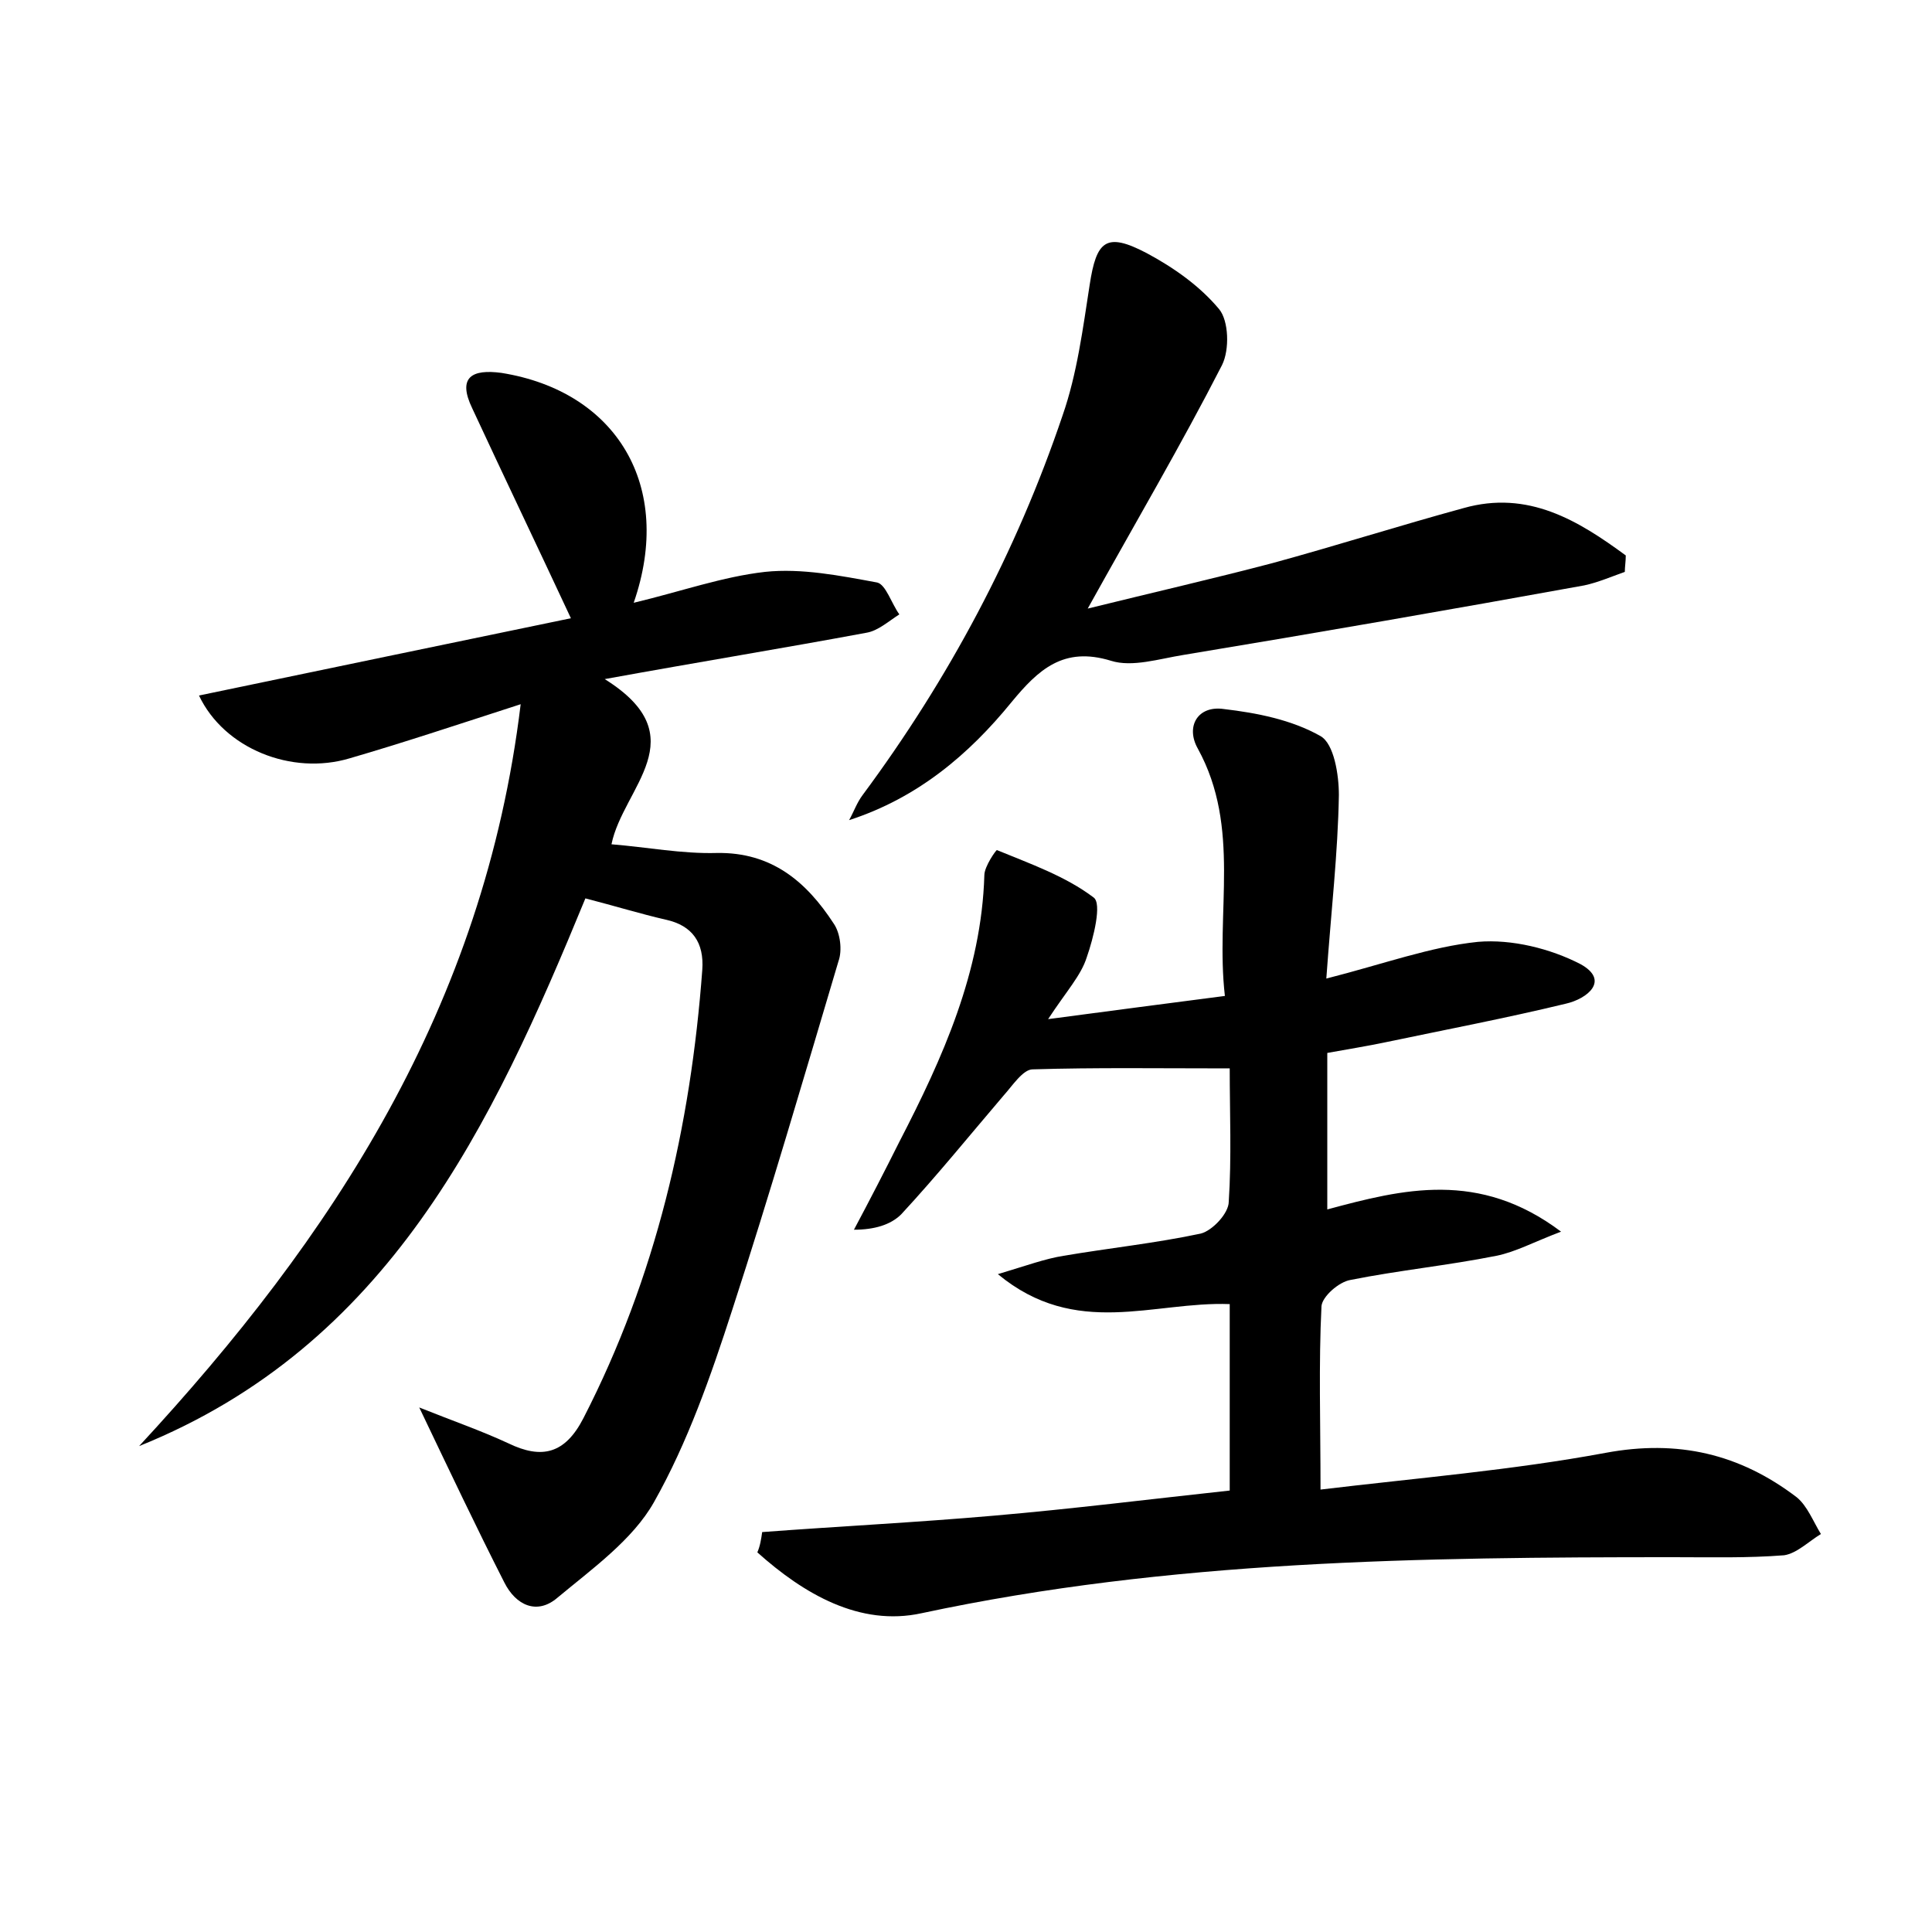 <?xml version="1.0" encoding="utf-8"?>
<!-- Generator: Adobe Illustrator 22.0.0, SVG Export Plug-In . SVG Version: 6.00 Build 0)  -->
<svg version="1.1" id="图层_1" xmlns="http://www.w3.org/2000/svg" xmlns:xlink="http://www.w3.org/1999/xlink" x="0px" y="0px"
	 viewBox="0 0 200 200" style="enable-background:new 0 0 200 200;" xml:space="preserve">
<style type="text/css">
	.st1{fill:#010000;}
	.st4{fill:#fbfafc;}
</style>
<g>
	
	<path d="M78.9,158.6c8-0.6,16-1,24-1.7c8.1-0.7,16.1-1.7,24.4-2.6c0-6.5,0-12.8,0-19.3c-7.9-0.3-15.9,3.6-24-3.1
		c3-0.9,4.9-1.6,6.8-1.9c4.7-0.8,9.5-1.3,14.2-2.3c1.2-0.3,2.9-2.1,2.9-3.3c0.3-4.6,0.1-9.2,0.1-13.8c-7.4,0-13.9-0.1-20.4,0.1
		c-1,0-2.1,1.7-3,2.7c-3.5,4.1-6.9,8.3-10.6,12.3c-1.1,1.1-2.8,1.6-4.9,1.6c1.6-3,3.2-6.1,4.7-9.1c4.5-8.7,8.5-17.6,8.8-27.6
		c0-0.9,1.2-2.6,1.3-2.6c3.4,1.4,7.1,2.7,10,4.9c0.9,0.6,0,4.2-0.7,6.2c-0.6,1.9-2.1,3.5-4,6.4c6.7-0.9,12.2-1.6,18.3-2.4
		c-1-8.7,1.7-17.4-2.8-25.6c-1.3-2.3,0-4.5,2.7-4.1c3.4,0.4,7,1.1,10,2.8c1.4,0.8,1.9,4,1.9,6.1c-0.1,6-0.8,12-1.3,19
		c5.9-1.5,10.8-3.3,15.7-3.8c3.5-0.3,7.5,0.7,10.6,2.3c3.1,1.7,0.7,3.6-1.5,4.1c-6.2,1.5-12.5,2.7-18.7,4c-1.9,0.4-3.8,0.7-6,1.1
		c0,5.3,0,10.5,0,16.2c7.8-2.1,15.7-4.1,24.2,2.3c-2.9,1.1-4.7,2.1-6.7,2.5c-5,1-10.1,1.5-15.1,2.5c-1.2,0.2-2.9,1.7-3,2.7
		c-0.3,6-0.1,12.1-0.1,19c10-1.2,19.8-2,29.5-3.8c7.5-1.4,13.9,0.1,19.8,4.6c1.1,0.9,1.7,2.5,2.5,3.8c-1.3,0.8-2.5,2-3.8,2.2
		c-3.8,0.3-7.6,0.2-11.5,0.2c-26.1,0-52.1,0.3-77.8,5.8c-6.4,1.4-12.2-2-17-6.3C78.7,160,78.8,159.3,78.9,158.6z"/>
	<path d="M65.6,62.4c5-1.2,9.2-2.7,13.6-3.2c3.8-0.4,7.8,0.4,11.6,1.1c0.9,0.2,1.5,2.2,2.3,3.3c-1.1,0.7-2.2,1.7-3.4,1.9
		c-8.6,1.6-17.2,3-27.1,4.8c9.6,6,1.9,11.2,0.7,17.1c3.7,0.3,7.3,1,10.9,0.9c5.7-0.1,9.3,3,12.1,7.3c0.7,1,0.9,2.8,0.5,3.9
		c-3.6,12.1-7.1,24.1-11,36.1c-2.2,6.8-4.6,13.7-8.1,19.9c-2.2,3.9-6.4,6.9-10,9.9c-2.1,1.8-4.3,0.8-5.5-1.6
		c-2.9-5.7-5.6-11.4-8.8-18.1c3.5,1.4,6.4,2.4,9.2,3.7c3.5,1.7,5.9,1.1,7.8-2.6c7.5-14.6,11.1-30.2,12.3-46.4c0.2-2.8-1-4.6-3.8-5.2
		c-2.6-0.6-5.2-1.4-8.3-2.2c-9.7,23.6-20.4,46.3-46.2,56.7c20-21.6,35.7-45.4,39.5-76.8c-6.8,2.2-12.2,4-17.7,5.6
		c-6,1.8-13-1-15.6-6.5c13-2.7,25.9-5.4,38.5-8c-3.5-7.5-6.9-14.6-10.2-21.7c-1.6-3.3,0-4.1,3-3.7C63.8,40.5,69.8,50.3,65.6,62.4z"
		/>
	<path d="M168.2,59.2c-1.4,0.5-2.8,1.1-4.2,1.4c-13.8,2.5-27.6,4.9-41.5,7.2c-2.5,0.4-5.3,1.3-7.5,0.6c-4.9-1.5-7.5,0.9-10.3,4.3
		c-4.4,5.4-9.7,9.9-16.8,12.2c0.5-0.9,0.8-1.8,1.4-2.6c8.9-12,15.9-25.1,20.7-39.3c1.5-4.3,2.1-9,2.8-13.5c0.7-4.6,1.7-5.5,5.9-3.3
		c2.8,1.5,5.5,3.4,7.5,5.8c1,1.2,1.1,4.2,0.3,5.8c-4.2,8.2-8.9,16.2-13.9,25.2c6.9-1.7,13-3.1,19.1-4.7c6.6-1.8,13.2-3.9,19.8-5.7
		c6.7-1.9,11.9,1.3,16.8,4.9C168.3,58.1,168.2,58.7,168.2,59.2z"/>
</g>
</svg>
